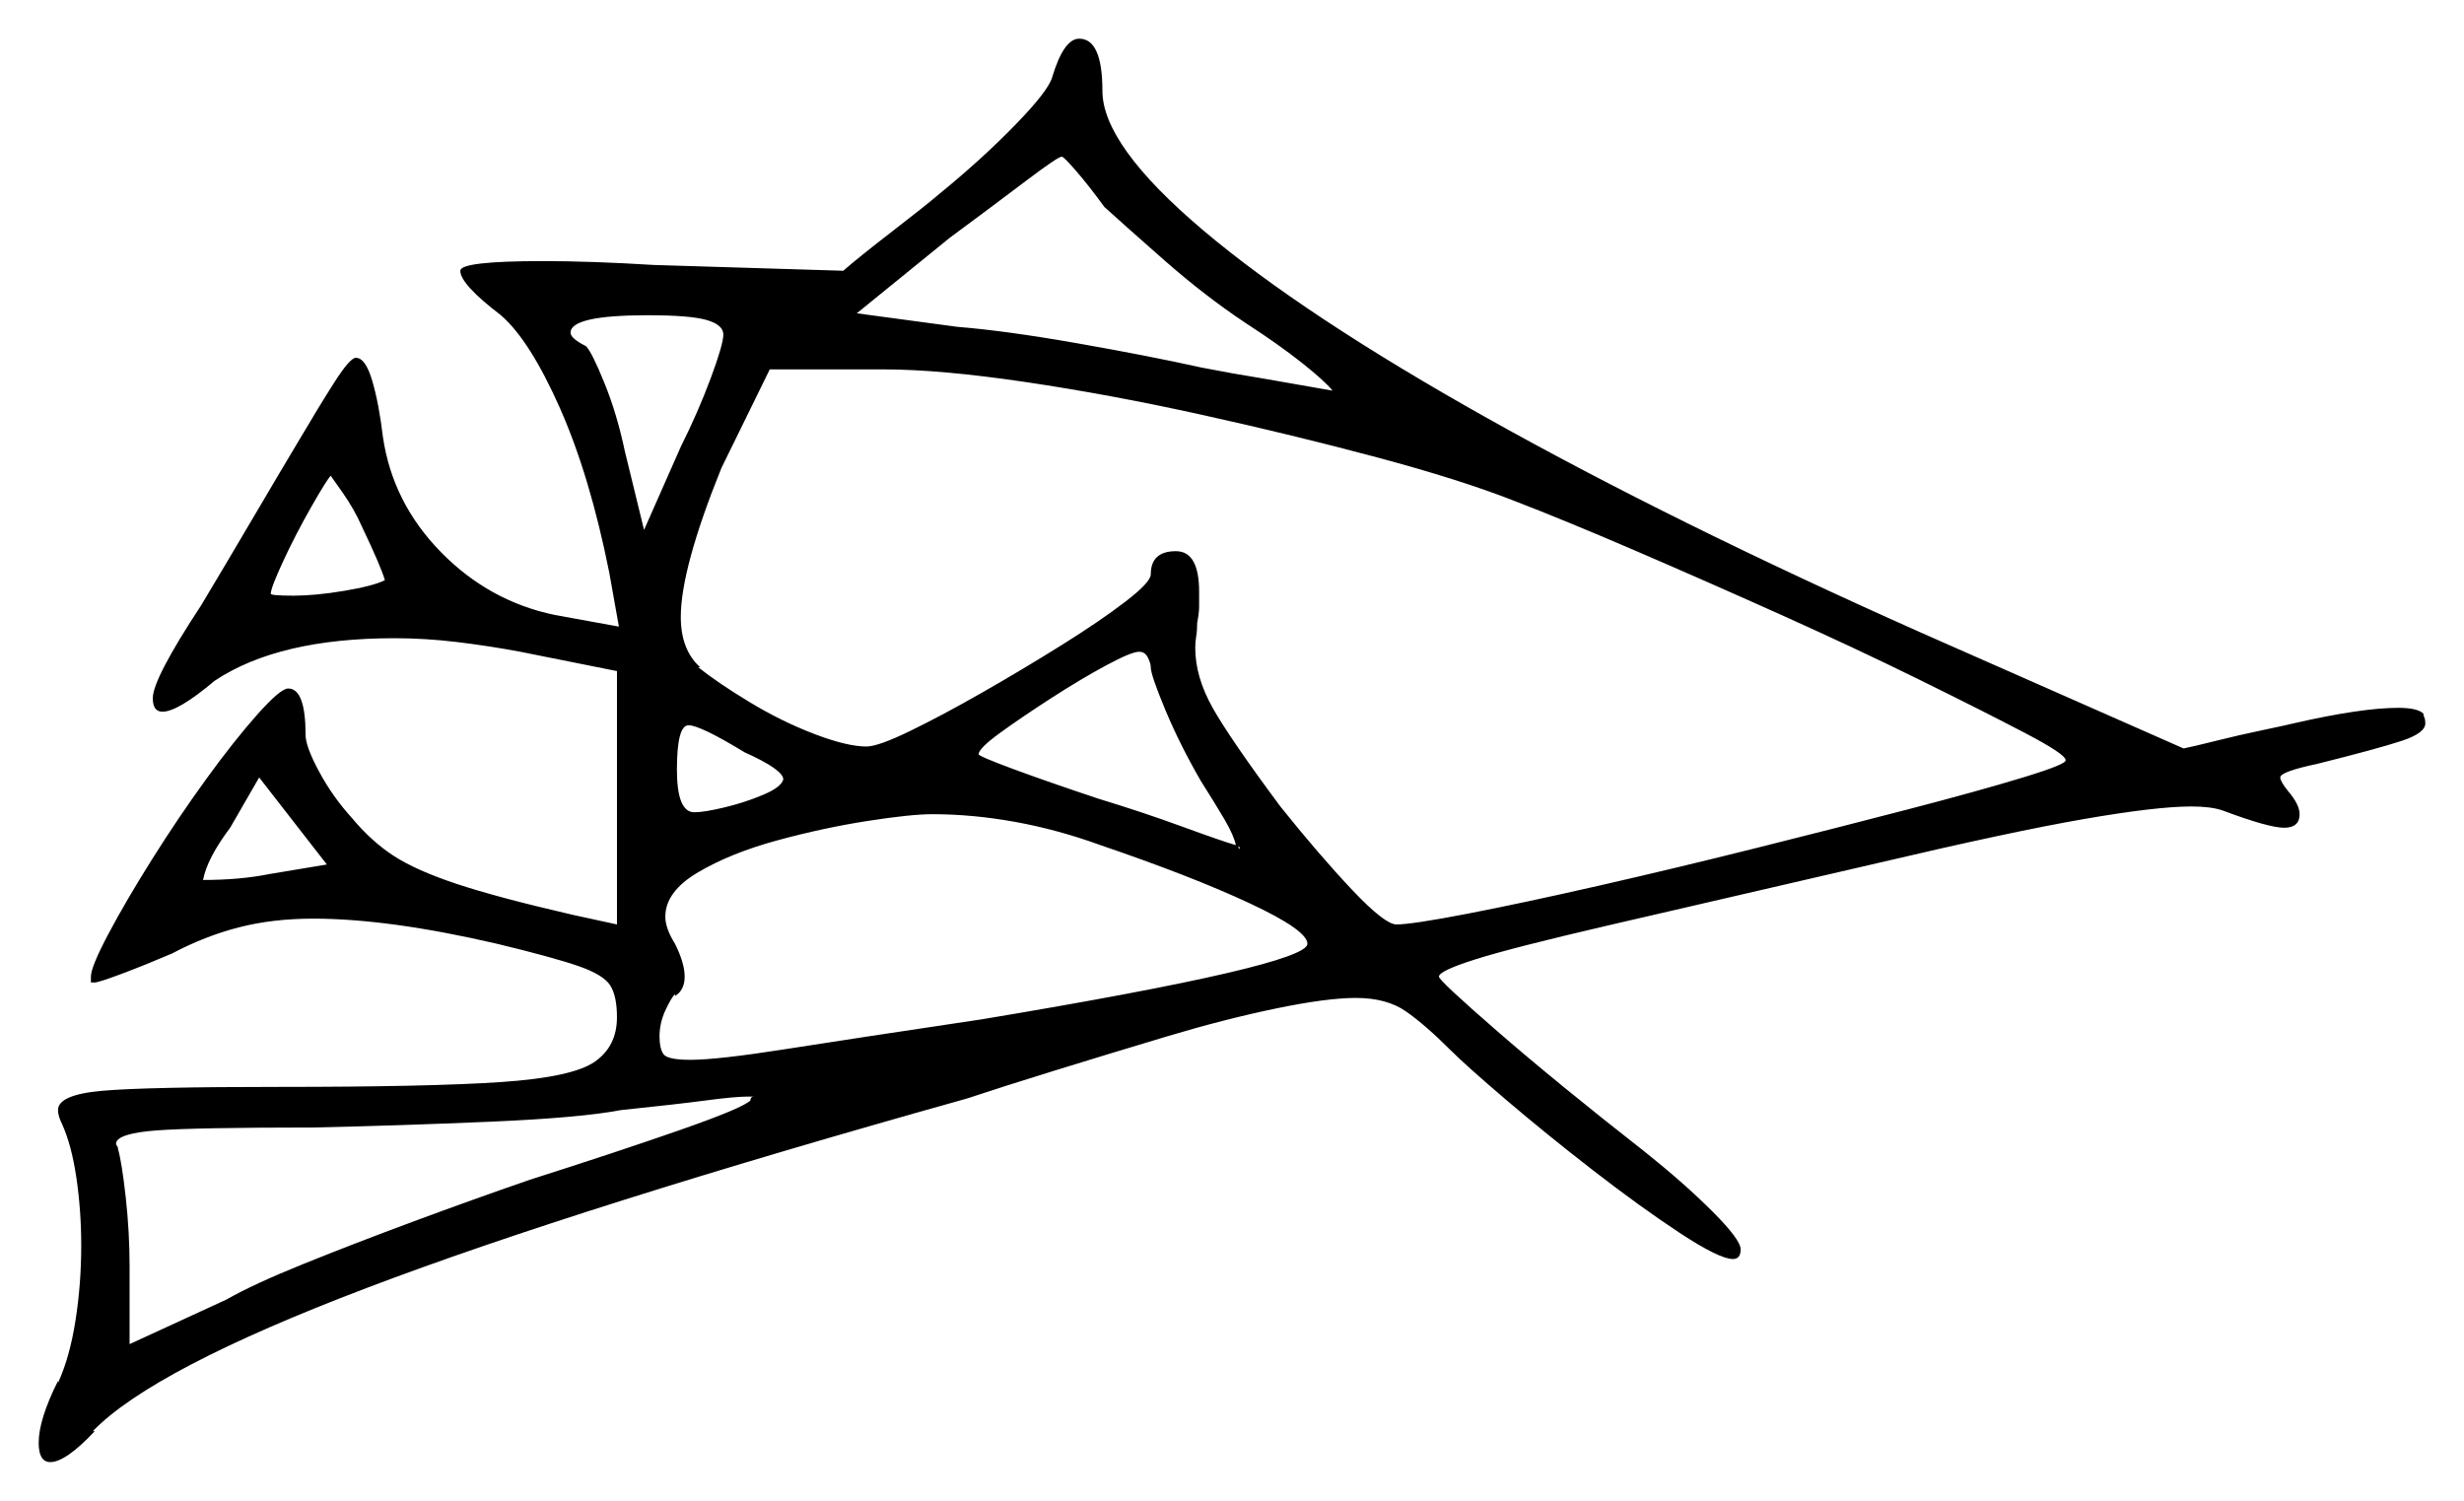 <svg xmlns="http://www.w3.org/2000/svg" width="637.0" height="388.0" viewBox="0 0 637.0 388.0"><path d="M194.0 284.5Q194.0 283.5 195.0 283.5Q194.5 283.5 194.25 283.5Q194.0 283.5 193.5 283.5Q190.0 283.5 182.5 284.5Q175.0 285.5 160.5 287.0Q150.0 289.0 126.75 290.0Q103.5 291.0 81.0 291.5Q50.5 291.5 40.5 292.25Q30.5 293.0 30.0 295.5Q30.0 296.0 30.25 296.25Q30.5 296.5 30.5 297.0Q31.5 300.5 32.5 309.5Q33.5 318.5 33.5 327.5V347.5L58.5 336.0Q65.5 332.0 78.5 326.75Q91.5 321.5 107.0 315.75Q122.5 310.0 137.0 305.0Q159.0 298.0 175.5 292.25Q192.0 286.5 194.0 284.5ZM69.5 226.0 84.5 223.5 67.0 201.0 59.5 214.0Q53.5 222.0 52.5 227.5Q62.0 227.5 69.5 226.0ZM93.5 136.0Q91.5 131.5 88.5 127.25Q85.5 123.0 85.5 123.0Q84.5 124.0 80.5 131.0Q76.5 138.0 73.25 145.0Q70.0 152.0 70.0 153.5Q70.0 154.0 76.0 154.0Q81.5 154.0 89.0 152.75Q96.5 151.5 99.5 150.0Q98.5 146.5 93.5 136.0ZM187.0 86.5Q187.0 84.0 182.75 82.75Q178.5 81.5 167.5 81.5Q147.5 81.5 147.5 86.0Q147.5 87.5 151.5 89.5Q153.0 91.0 156.25 99.0Q159.5 107.0 161.5 116.5L166.5 137.0L176.0 115.5Q180.5 106.5 183.75 97.75Q187.0 89.0 187.0 86.5ZM192.5 194.5Q181.0 187.5 178.0 187.5Q175.0 187.5 175.0 199.0Q175.0 210.0 179.5 210.0Q182.0 210.0 187.25 208.75Q192.5 207.5 197.25 205.5Q202.0 203.5 202.5 201.5Q202.5 199.0 192.5 194.5ZM284.5 218.5Q273.5 214.5 262.5 212.5Q251.5 210.5 241.0 210.5Q235.5 210.5 224.25 212.25Q213.0 214.0 201.0 217.25Q189.0 220.5 180.5 225.5Q172.0 230.5 172.0 237.0Q172.0 240.0 174.5 244.0Q177.0 249.0 177.0 252.5Q177.0 256.0 174.5 257.5V257.0Q173.5 258.0 172.0 261.25Q170.5 264.5 170.5 268.0Q170.5 271.0 171.5 272.5Q172.5 274.0 178.5 274.0Q185.5 274.0 203.0 271.25Q220.5 268.5 254.0 263.5Q338.0 249.5 338.0 244.0Q338.0 240.5 323.0 233.5Q308.0 226.5 284.5 218.5ZM297.5 172.5Q297.5 171.5 296.75 170.0Q296.0 168.5 294.5 168.5Q292.5 168.5 286.0 172.0Q279.5 175.5 271.75 180.5Q264.0 185.5 258.5 189.5Q253.0 193.5 253.0 195.0Q253.0 195.5 261.75 198.75Q270.5 202.0 284.0 206.5Q295.5 210.0 305.75 213.75Q316.0 217.5 319.5 218.5Q319.0 216.0 316.5 211.75Q314.0 207.5 310.5 202.0Q305.0 192.5 301.25 183.5Q297.5 174.5 297.5 172.5ZM320.0 219.0 320.5 219.5V219.0Q320.5 219.0 320.5 219.0Q320.5 219.0 320.0 219.0ZM285.5 53.5Q281.5 48.0 278.25 44.25Q275.0 40.5 274.5 40.5Q273.5 40.5 265.25 46.75Q257.0 53.0 245.5 61.5L221.5 81.0L247.5 84.5Q260.0 85.5 278.5 88.75Q297.0 92.0 310.5 95.0L318.5 96.5Q327.5 98.0 334.5 99.25Q341.5 100.5 344.5 101.0Q342.5 98.5 336.5 93.75Q330.5 89.0 322.0 83.5Q311.5 76.5 301.25 67.5Q291.0 58.5 285.5 53.5ZM391.5 129.5Q377.5 124.0 356.0 118.25Q334.5 112.5 310.75 107.25Q287.0 102.0 265.0 98.75Q243.0 95.5 228.5 95.5H199.0L186.5 121.0Q176.0 147.0 176.0 159.5Q176.0 168.0 181.0 172.5H180.5Q185.5 176.5 193.75 181.5Q202.0 186.5 210.5 189.75Q219.0 193.0 224.0 193.0Q227.0 193.0 235.25 189.0Q243.5 185.0 254.0 179.0Q264.5 173.0 274.5 166.75Q284.5 160.5 291.0 155.5Q297.5 150.5 297.5 148.5Q297.5 142.5 304.0 142.5Q310.0 142.5 310.0 153.0Q310.0 155.0 310.0 156.75Q310.0 158.5 309.5 161.0Q309.5 163.0 309.25 164.5Q309.0 166.0 309.0 167.5Q309.0 175.0 313.5 183.0Q318.0 191.0 331.0 208.5Q341.0 221.0 349.5 230.0Q358.0 239.0 361.0 239.0Q365.0 239.0 379.25 236.25Q393.5 233.5 413.25 229.0Q433.0 224.5 454.0 219.25Q475.0 214.0 493.25 209.25Q511.5 204.5 523.0 201.0Q534.5 197.5 534.0 196.5Q534.0 195.0 523.5 189.5Q513.0 184.0 496.25 175.75Q479.5 167.5 460.0 158.75Q440.5 150.0 422.5 142.25Q404.5 134.5 391.5 129.5ZM272.0 20.0Q275.0 10.0 279.0 10.0Q285.0 10.0 285.0 23.5Q285.0 37.5 311.0 59.5Q337.0 81.5 384.75 108.25Q432.5 135.0 496.5 163.5L564.5 193.5Q567.0 193.0 573.0 191.5Q579.0 190.0 585.0 188.75Q591.0 187.5 593.0 187.0Q610.5 183.0 620.0 183.0Q625.0 183.0 626.5 184.5Q626.5 185.0 626.75 185.5Q627.0 186.0 627.0 187.0Q627.0 189.5 621.0 191.5Q615.0 193.5 599.0 197.5Q589.5 199.5 589.5 201.0Q589.5 202.0 591.5 204.5Q594.5 208.0 594.5 210.5Q594.5 214.0 590.5 214.0Q586.5 214.0 574.5 209.5Q571.5 208.5 566.5 208.5Q557.5 208.5 538.75 211.75Q520.0 215.0 486.0 223.0Q440.5 233.5 415.75 239.25Q391.0 245.0 381.5 248.0Q372.0 251.0 372.0 252.5Q372.0 253.5 387.25 266.75Q402.5 280.0 425.5 298.0Q435.5 306.0 442.75 313.25Q450.0 320.5 450.0 323.0Q450.0 325.5 448.0 325.5Q444.5 325.5 434.25 318.75Q424.0 312.0 411.75 302.5Q399.5 293.0 389.25 284.25Q379.0 275.5 375.0 271.5Q368.5 265.0 363.5 261.5Q358.5 258.0 350.5 258.0Q343.0 258.0 329.75 260.75Q316.5 263.5 301.5 268.0Q286.5 272.5 272.75 276.75Q259.0 281.0 250.0 284.0Q150.0 312.0 94.75 333.0Q39.5 354.0 24.0 370.0H24.5Q17.0 378.0 13.0 378.0Q10.0 378.0 10.0 373.0Q10.0 367.0 15.0 357.0V357.5Q18.0 351.0 19.5 341.5Q21.0 332.0 21.0 322.0Q21.0 313.0 19.75 304.5Q18.5 296.0 16.0 290.5Q15.0 288.5 15.0 287.0Q15.0 283.0 26.5 282.0Q38.0 281.0 72.5 281.0Q111.0 281.0 129.5 279.75Q148.0 278.5 153.75 274.5Q159.5 270.5 159.5 263.0Q159.5 257.5 157.75 254.75Q156.0 252.0 149.5 249.75Q143.0 247.5 128.5 244.0Q100.5 237.5 81.0 237.5Q70.5 237.5 61.75 239.75Q53.0 242.0 44.5 246.5Q37.5 249.5 31.5 251.75Q25.5 254.0 24.5 254.0H23.5V252.5Q23.5 250.0 28.0 241.5Q32.5 233.0 39.25 222.25Q46.0 211.5 53.25 201.5Q60.5 191.5 66.5 184.75Q72.5 178.0 74.5 178.0Q79.0 178.0 79.0 190.0Q79.0 193.0 82.5 199.5Q86.0 206.0 91.0 211.5Q96.0 217.5 101.75 221.25Q107.5 225.0 118.0 228.5Q128.5 232.0 148.0 236.5L159.5 239.0V173.5L134.5 168.5Q126.5 167.0 118.25 166.0Q110.0 165.0 102.0 165.0Q72.0 165.0 55.5 176.0Q46.0 184.0 42.0 184.0Q39.5 184.0 39.5 180.5Q39.5 175.5 52.0 156.5Q58.0 146.5 65.5 133.75Q73.0 121.0 77.5 113.5Q82.5 105.0 86.5 98.75Q90.5 92.5 92.0 92.5Q94.5 92.5 96.25 98.5Q98.0 104.5 99.0 113.0Q101.5 130.0 114.0 142.75Q126.5 155.5 143.5 159.0L160.0 162.0L157.5 148.0Q152.5 123.0 144.75 105.5Q137.0 88.0 129.5 81.5Q119.0 73.5 119.0 70.0Q119.0 67.5 140.5 67.5Q146.5 67.5 153.75 67.75Q161.0 68.0 169.0 68.5L218.0 70.0Q222.0 66.5 230.75 59.75Q239.5 53.0 243.0 50.0Q254.0 41.0 262.5 32.25Q271.0 23.5 272.0 20.0Z" fill="black" /></svg>